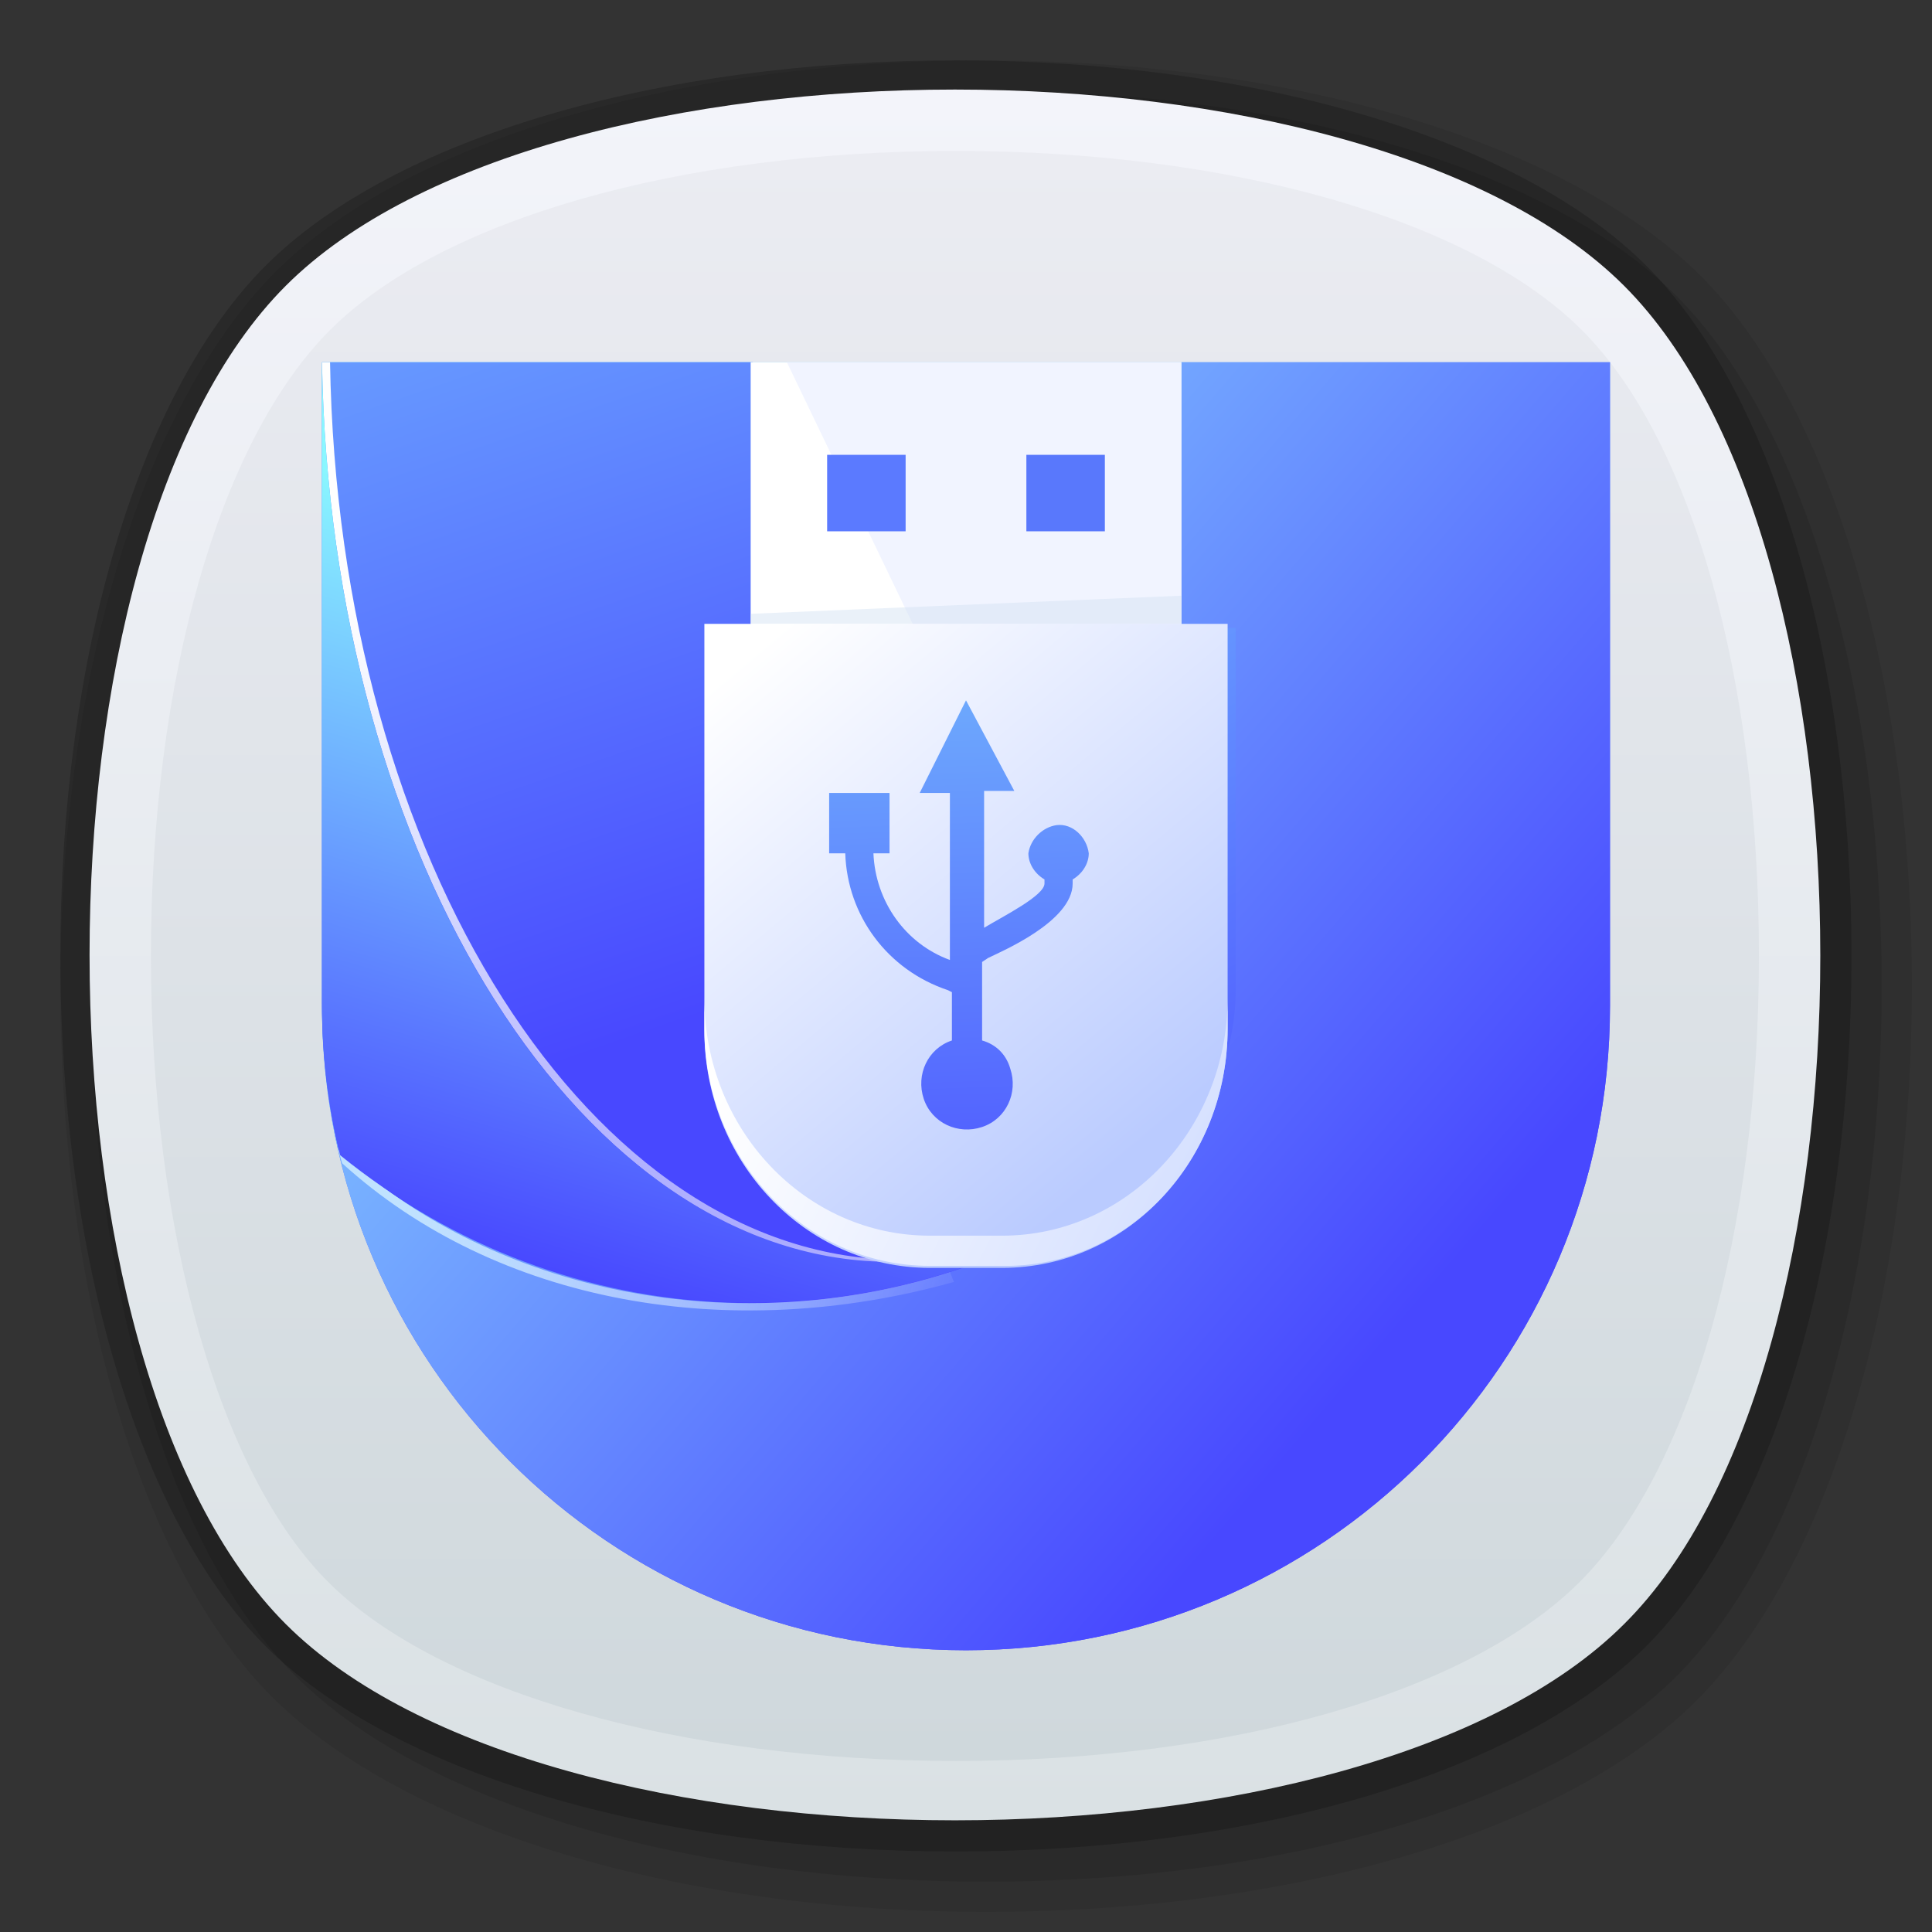 <?xml version="1.0" encoding="utf-8"?>
<!-- Generator: Adobe Illustrator 24.0.0, SVG Export Plug-In . SVG Version: 6.00 Build 0)  -->
<svg version="1.1" id="图层_1" xmlns="http://www.w3.org/2000/svg" xmlns:xlink="http://www.w3.org/1999/xlink" x="0px" y="0px"
	 viewBox="0 0 96 96" style="enable-background:new 0 0 96 96;" xml:space="preserve">
<rect x="0" y="0" width="96" height="96" fill="#333333" stroke="none"/>
<style type="text/css">
	.st0{opacity:0.2;}
	.st1{opacity:8.000000e-02;}
	.st2{opacity:0.1;}
	.st3{fill:url(#SVGID_1_);}
	.st4{fill:url(#SVGID_2_);}
	.st5{fill-rule:evenodd;clip-rule:evenodd;fill:url(#Fill-1_1_);}
	.st6{fill-rule:evenodd;clip-rule:evenodd;fill:url(#Fill-1-2_1_);}
	.st7{fill-rule:evenodd;clip-rule:evenodd;fill:url(#Fill-3_1_);}
	.st8{fill-rule:evenodd;clip-rule:evenodd;fill:url(#SVGID_3_);}
	.st9{fill:url(#路径-8_1_);}
	.st10{fill-rule:evenodd;clip-rule:evenodd;fill:url(#Fill-5_1_);}
	.st11{fill-rule:evenodd;clip-rule:evenodd;fill:#FFFFFF;}
	.st12{fill-rule:evenodd;clip-rule:evenodd;fill:#F1F4FF;}
	.st13{opacity:0.47;fill-rule:evenodd;clip-rule:evenodd;fill:#D3E2F3;enable-background:new    ;}
	.st14{fill-rule:evenodd;clip-rule:evenodd;fill:#5B7AFF;}
	.st15{fill-rule:evenodd;clip-rule:evenodd;fill:#5978FC;}
	.st16{fill-rule:evenodd;clip-rule:evenodd;fill:url(#path-8_1_);}
	.st17{fill-rule:evenodd;clip-rule:evenodd;fill:url(#SVGID_4_);}
	.st18{fill:url(#SVGID_5_);}
</style>
<g id="_128">
	<g class="st0">
		<path d="M47.5,92c-14.9,0-28-3.9-34.3-10.2S3,62.4,3,47.5s3.9-28,10.2-34.3S32.6,3,47.5,3s28,3.9,34.3,10.2S92,32.6,92,47.5
			s-3.9,28-10.2,34.3S62.4,92,47.5,92z"/>
	</g>
	<g class="st1">
		<path d="M49,95c-15.3,0-28.8-4.1-35.4-10.6S3,64.3,3,49s4.1-28.8,10.6-35.4S33.7,3,49,3s28.8,4.1,35.4,10.6S95,33.7,95,49
			s-4.1,28.8-10.6,35.4S64.3,95,49,95z"/>
	</g>
	<g class="st2">
		<path d="M49,93.5c-14.9,0-28-3.9-34.3-10.2S4.5,63.9,4.5,49s3.9-28,10.2-34.3S34.1,4.5,49,4.5s28,3.9,34.3,10.2S93.5,34.1,93.5,49
			s-3.9,28-10.2,34.3S63.9,93.5,49,93.5z"/>
	</g>
	<g id="_128-2">
		
			<linearGradient id="SVGID_1_" gradientUnits="userSpaceOnUse" x1="47.491" y1="149.48" x2="47.491" y2="235.451" gradientTransform="matrix(1 0 0 -1 0 239.97)">
			<stop  offset="0" style="stop-color:#DAE1E4"/>
			<stop  offset="1" style="stop-color:#F3F4FA"/>
		</linearGradient>
		<path class="st3" d="M80.7,80.7c-13,13-53.5,13-66.5,0s-13-53.5,0-66.5s53.5-13,66.5,0S93.7,67.8,80.7,80.7z"/>
	</g>
	
		<linearGradient id="SVGID_2_" gradientUnits="userSpaceOnUse" x1="47.485" y1="152.51" x2="47.485" y2="232.45" gradientTransform="matrix(1 0 0 -1 0 239.97)">
		<stop  offset="0" style="stop-color:#CFD8DC"/>
		<stop  offset="1" style="stop-color:#EBECF2"/>
	</linearGradient>
	<path class="st4" d="M47.5,87.5c-13.7,0-25.6-3.4-31.1-8.8S7.5,61.2,7.5,47.5s3.4-25.6,8.9-31.1s17.4-8.9,31.1-8.9
		s25.6,3.4,31.1,8.9s8.8,17.4,8.8,31.1s-3.4,25.6-8.9,31.1S61.2,87.5,47.5,87.5z"/>
</g>
<g id="U盘启动">
	<g id="_96-2">
		
			<linearGradient id="Fill-1_1_" gradientUnits="userSpaceOnUse" x1="-953.871" y1="91.826" x2="-953.601" y2="92.416" gradientTransform="matrix(109.13 0 0 108.98 104127.25 -10006.152)">
			<stop  offset="0" style="stop-color:#8AF7FF"/>
			<stop  offset="1" style="stop-color:#4848FF"/>
		</linearGradient>
		<path id="Fill-1" class="st5" d="M48,82L48,82c-17.7,0-32-14.3-32-32V18h64v32C80,67.7,65.7,82,48,82"/>
		
			<linearGradient id="Fill-1-2_1_" gradientUnits="userSpaceOnUse" x1="-953.929" y1="92.014" x2="-953.499" y2="92.384" gradientTransform="matrix(109.13 0 0 108.99 104127.914 -10006.48)">
			<stop  offset="0" style="stop-color:#8ADAFF"/>
			<stop  offset="1" style="stop-color:#4848FF"/>
		</linearGradient>
		<path id="Fill-1-2" class="st6" d="M58.7,18v13.2h2.7v18c0,6.3-5.2,11.5-11.5,11.5h-3.7c-6.4,0-11.5-5.2-11.5-11.5v-18h2.7V18H16
			v32c0,17.7,14.3,32,32,32s32-14.3,32-32V18H58.7z"/>
		
			<linearGradient id="Fill-3_1_" gradientUnits="userSpaceOnUse" x1="-948.62" y1="91.773" x2="-948.33" y2="92.743" gradientTransform="matrix(67.75 0 0 79.69 64283.789 -7339.83)">
			<stop  offset="0" style="stop-color:#8AF7FF"/>
			<stop  offset="1" style="stop-color:#4848FF"/>
		</linearGradient>
		<path id="Fill-3" class="st7" d="M55.7,59c-1.8,1-3.8,1.6-5.8,1.6h-3.7c-6.4,0-8.8-29.4-8.8-29.4V18H16v31.9
			c0,2.5,0.3,5.1,0.9,7.5C28.1,66.6,43.9,67.2,55.7,59"/>
		
			<linearGradient id="SVGID_3_" gradientUnits="userSpaceOnUse" x1="19.961" y1="11.293" x2="35.271" y2="62.693" gradientTransform="matrix(1 0 0 -1 0 98)">
			<stop  offset="0" style="stop-color:#FFFFFF;stop-opacity:0"/>
			<stop  offset="1" style="stop-color:#FEFEFE"/>
		</linearGradient>
		<path class="st8" d="M16.4,18H16c0.4,24.8,13,44.8,28.5,44.8c2.6,0,5.2-0.5,7.5-1.6c-2.3,1-4.7,1.5-7.2,1.4
			C29.4,62.6,16.8,42.8,16.4,18z"/>
		
			<linearGradient id="路径-8_1_" gradientUnits="userSpaceOnUse" x1="-944.251" y1="96.985" x2="-943.661" y2="97.015" gradientTransform="matrix(52.14 0 0 13.61 49252.941 -1258.93)">
			<stop  offset="0" style="stop-color:#C0E2FF"/>
			<stop  offset="1" style="stop-color:#FFFFFF;stop-opacity:0"/>
		</linearGradient>
		<path id="路径-8" class="st9" d="M17,57.8c7.7,7,19.3,9,30.4,5.9l-0.2-0.5c-12,3.8-23.8,0.2-30.4-6.1L17,57.8z"/>
		
			<linearGradient id="Fill-5_1_" gradientUnits="userSpaceOnUse" x1="-948.28" y1="92.473" x2="-948.39" y2="92.913" gradientTransform="matrix(67.75 0 0 79.69 64283.789 -7339.83)">
			<stop  offset="0" style="stop-color:#8AF7FF"/>
			<stop  offset="1" style="stop-color:#4848FF"/>
		</linearGradient>
		<path id="Fill-5" class="st10" d="M16,18L16,18v31.9c0,2.5,0.3,5.1,0.9,7.5c11.2,9.1,27,9.8,38.8,1.6c0,0-0.1,0-0.1,0
			c-3.3,2.3-7.2,3.6-11.2,3.7C29,62.8,16.4,42.8,16,18z"/>
		<polygon id="Fill-5-2" class="st11" points="37.3,31.2 58.7,31.2 58.7,18 37.3,18 		"/>
		<polygon id="Fill-5备份-2" class="st12" points="45.4,31.1 58.7,31.2 58.7,18 39.1,18 		"/>
		<polygon id="Fill-5备份" class="st13" points="37.3,31 58.7,31 58.7,29.6 37.3,30.5 		"/>
		<polygon id="Fill-7" class="st14" points="41.1,26.4 45,26.4 45,22.6 41.1,22.6 		"/>
		<polygon id="Fill-8" class="st15" points="51,26.4 54.9,26.4 54.9,22.6 51,22.6 		"/>
		
			<linearGradient id="path-8_1_" gradientUnits="userSpaceOnUse" x1="-941.266" y1="93.441" x2="-941.656" y2="92.931" gradientTransform="matrix(45.53 0 0 50.18 42913.152 -4632.431)">
			<stop  offset="0" style="stop-color:#BACBFF"/>
			<stop  offset="1" style="stop-color:#FFFFFF"/>
		</linearGradient>
		<path id="path-8" class="st16" d="M46.2,63c-6.2,0-11.2-5.3-11.2-11.8V31H61v20.1C61,57.7,56,63,49.8,63H46.2z"/>
		
			<linearGradient id="SVGID_4_" gradientUnits="userSpaceOnUse" x1="59.664" y1="37.887" x2="38.424" y2="48.937" gradientTransform="matrix(1 0 0 -1 0 98)">
			<stop  offset="0" style="stop-color:#D4DFFF"/>
			<stop  offset="1" style="stop-color:#FFFFFF"/>
		</linearGradient>
		<path class="st17" d="M49.8,61.4h-3.6c-6.2,0-11.2-5.3-11.2-11.8v1.5c0,6.5,5,11.8,11.2,11.8h3.6C56,63,61,57.7,61,51.1v-1.5
			C61,56.1,56,61.4,49.8,61.4z"/>
		
			<linearGradient id="SVGID_5_" gradientUnits="userSpaceOnUse" x1="47.367" y1="63.217" x2="48.147" y2="41.917" gradientTransform="matrix(1 0 0 -1 0 98)">
			<stop  offset="0" style="stop-color:#6DA8FD"/>
			<stop  offset="1" style="stop-color:#5364FF"/>
		</linearGradient>
		<path class="st18" d="M54.1,42.4c-0.1-0.8-0.8-1.5-1.6-1.4c-0.7,0.1-1.3,0.7-1.4,1.4c0,0.5,0.3,1,0.8,1.3v0.2c0,0.6-2,1.6-3,2.2
			v-6.8h1.5L48,34.8l-2.3,4.6h1.5v8.3c-2.2-0.8-3.7-2.9-3.8-5.3h0.8v-3h-3v3h0.8c0.1,3.1,2.1,5.8,5.1,6.8l0.2,0.1v2.4
			c-1.2,0.4-1.8,1.7-1.4,2.9c0.4,1.2,1.7,1.8,2.9,1.4c1.2-0.4,1.8-1.7,1.4-2.9c-0.2-0.7-0.7-1.2-1.4-1.4v-3.9l0.3-0.2
			c0.6-0.3,4.2-1.8,4.2-3.7v-0.2C53.8,43.4,54.1,42.9,54.1,42.4z"/>
	</g>
</g>
</svg>
